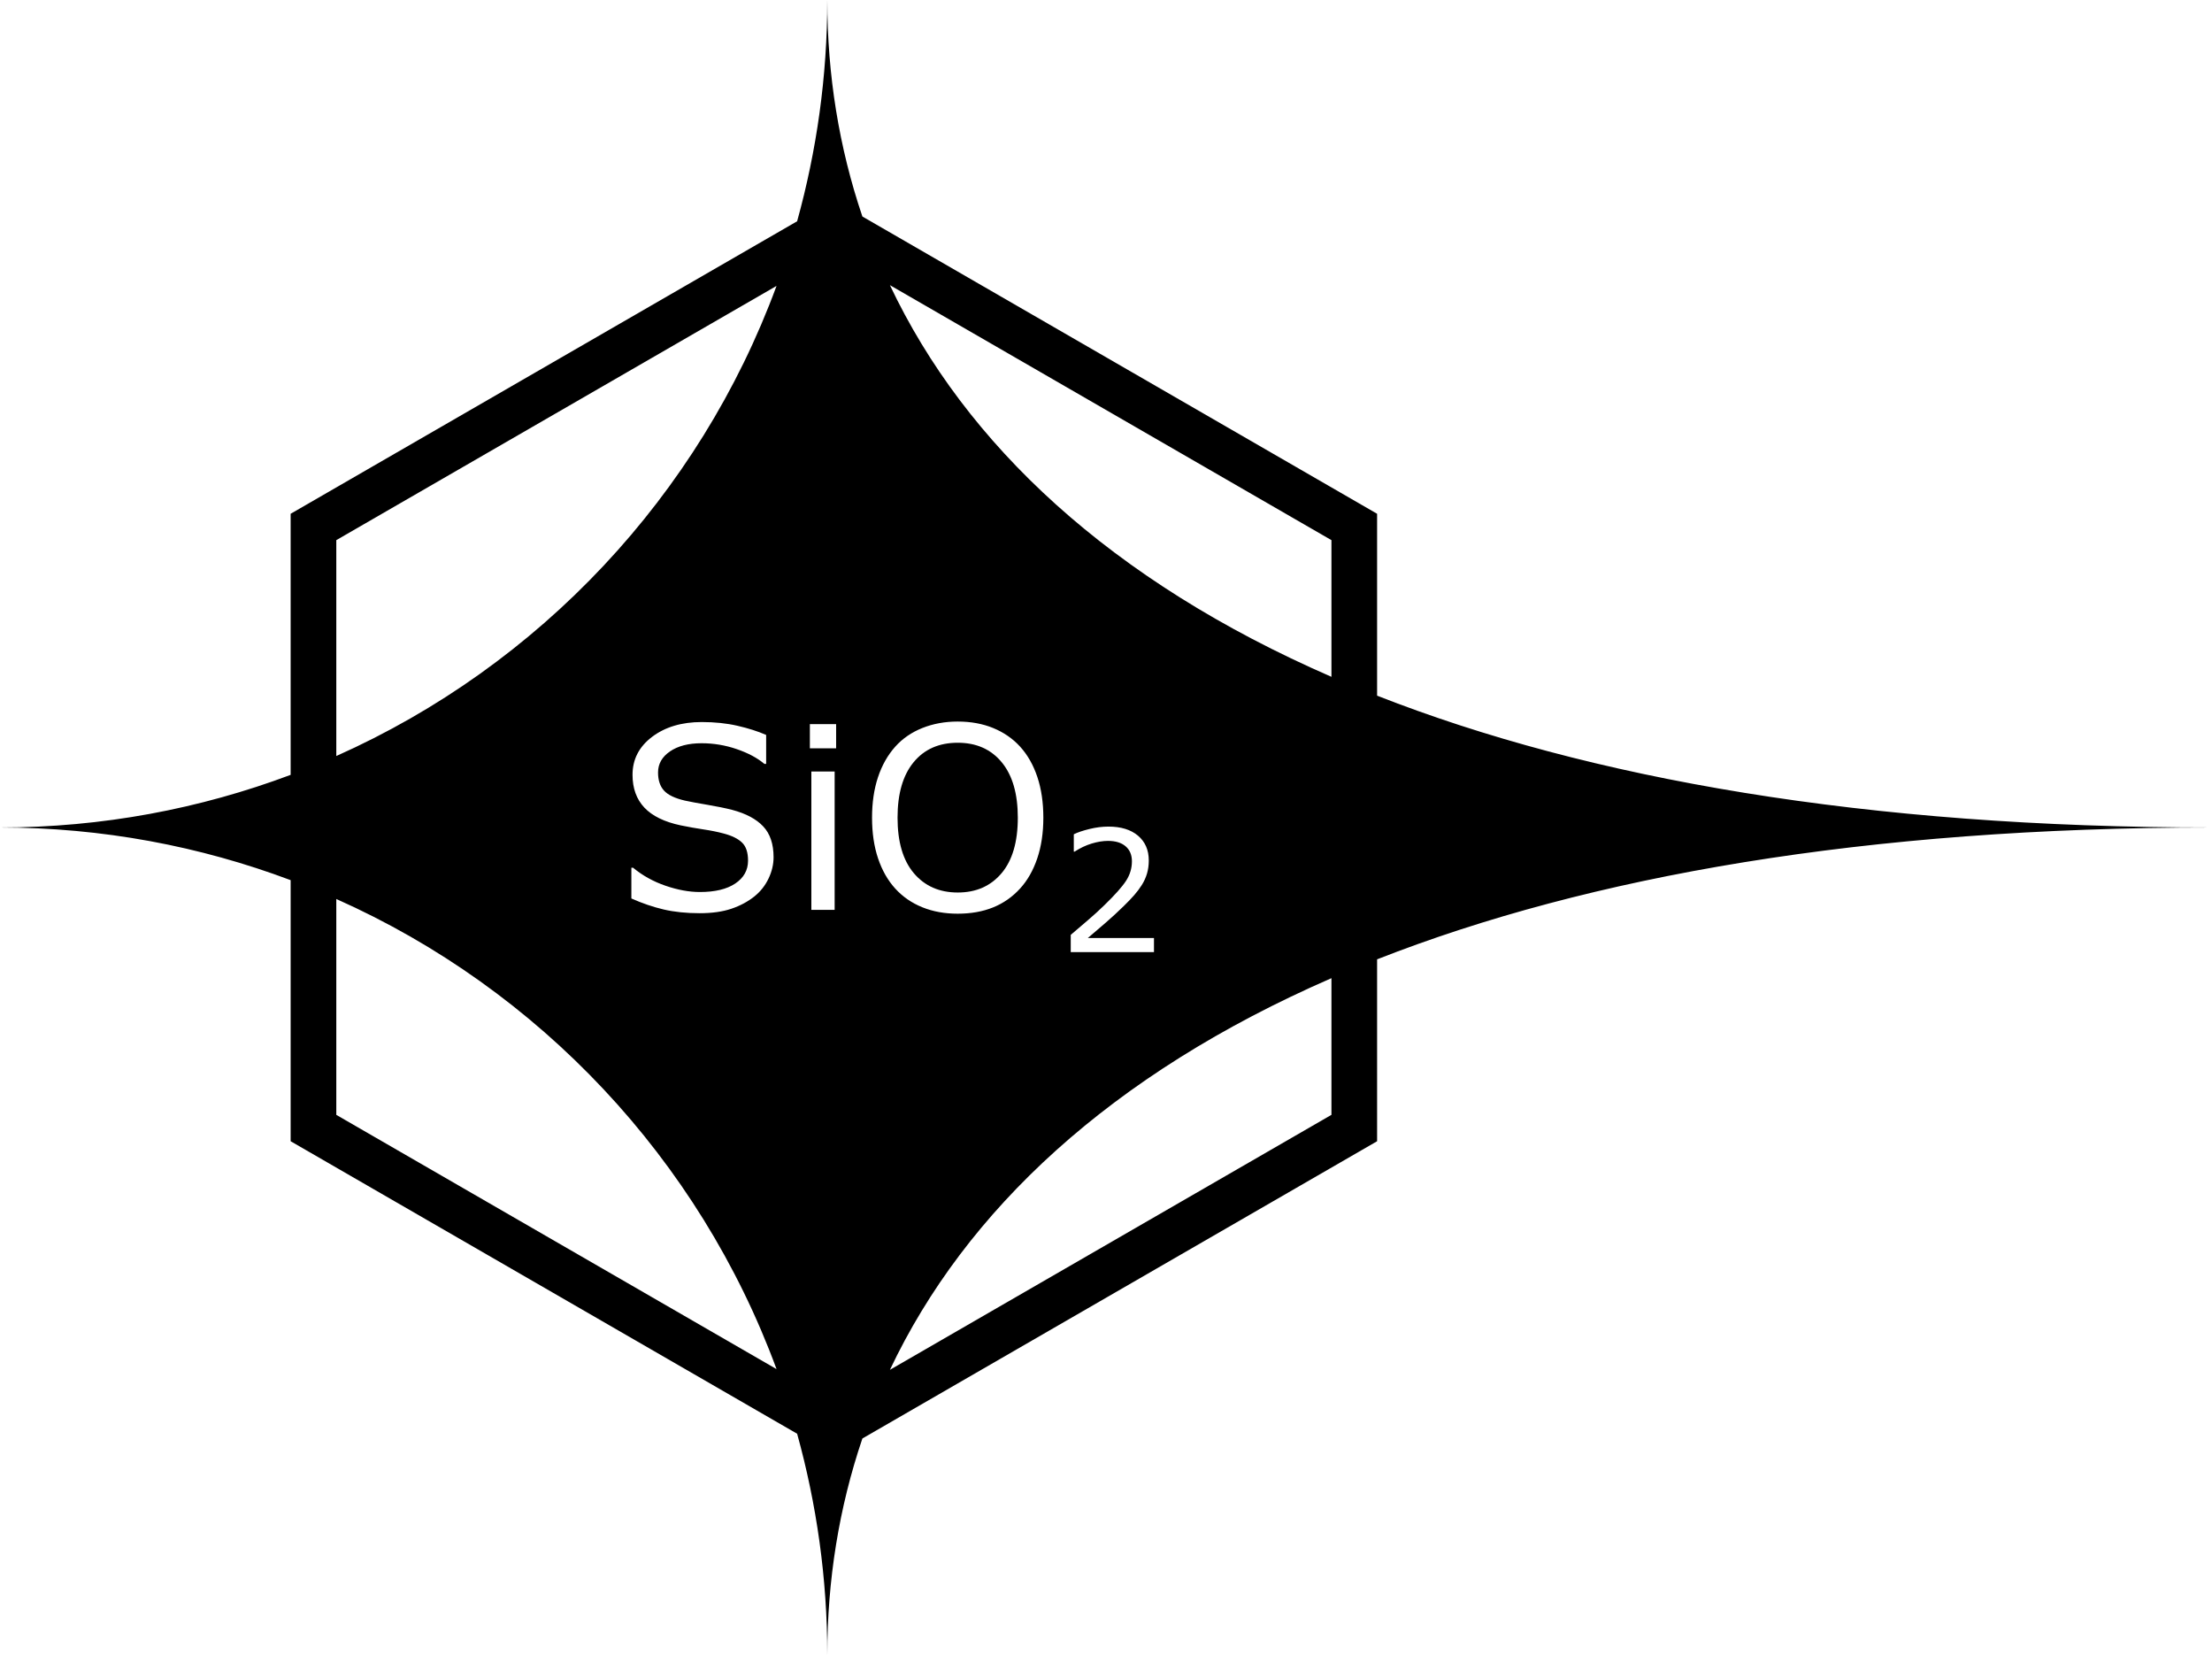 <?xml version="1.0" encoding="utf-8"?>
<!-- Generator: Adobe Illustrator 15.0.2, SVG Export Plug-In . SVG Version: 6.00 Build 0)  -->
<!DOCTYPE svg PUBLIC "-//W3C//DTD SVG 1.1//EN" "http://www.w3.org/Graphics/SVG/1.1/DTD/svg11.dtd">
<svg version="1.1" xmlns="http://www.w3.org/2000/svg" xmlns:xlink="http://www.w3.org/1999/xlink" x="0px" y="0px"
	 width="137.351px" height="102.738px" viewBox="0 0 137.351 102.738" enable-background="new 0 0 137.351 102.738"
	 xml:space="preserve">
<g>
	<path d="M85.509,59.553c13.184-5.171,30.347-8.184,51.841-8.184c-21.495,0-38.658-3.013-51.841-8.184V31.894
		l-31.96-18.453C52.096,9.156,51.369,4.652,51.369,0c0,4.759-0.661,9.362-1.872,13.736l-31.45,18.158v16.207
		C12.431,50.208,6.352,51.369,0,51.369c6.352,0,12.431,1.161,18.047,3.269v16.207l31.45,18.158
		c1.211,4.374,1.872,8.977,1.872,13.736c0-4.652,0.727-9.156,2.18-13.441l31.96-18.453V59.553z M82.674,33.531v8.484
		c-13.709-5.967-22.729-14.421-27.416-24.313L82.674,33.531z M69.893,52.536c-0.262-0.224-0.626-0.335-1.095-0.335
		c-0.311,0-0.648,0.055-1.01,0.164s-0.716,0.277-1.061,0.502h-0.051v-1.077c0.243-0.12,0.566-0.229,0.972-0.328
		c0.405-0.099,0.797-0.149,1.176-0.149c0.783,0,1.396,0.189,1.841,0.566c0.444,0.378,0.667,0.89,0.667,1.536
		c0,0.291-0.037,0.562-0.11,0.813c-0.074,0.251-0.182,0.49-0.326,0.715c-0.133,0.212-0.29,0.42-0.469,0.625
		c-0.18,0.205-0.397,0.433-0.654,0.682c-0.366,0.359-0.744,0.707-1.133,1.043c-0.39,0.337-0.753,0.649-1.092,0.936h4.106v0.876
		h-5.168v-1.071c0.359-0.308,0.719-0.615,1.08-0.923c0.36-0.308,0.696-0.614,1.007-0.918c0.656-0.636,1.105-1.141,1.348-1.515
		c0.243-0.374,0.364-0.778,0.364-1.212C70.285,53.07,70.154,52.76,69.893,52.536z M50.288,44.954h1.63v1.5h-1.63V44.954z
		 M51.826,47.892v8.59H50.38v-8.59H51.826z M54.148,50.76c0-0.933,0.123-1.77,0.369-2.511s0.605-1.375,1.077-1.903
		c0.451-0.502,1.011-0.887,1.681-1.154c0.669-0.266,1.398-0.4,2.188-0.4c0.82,0,1.558,0.135,2.211,0.404
		c0.654,0.269,1.209,0.652,1.665,1.15c0.467,0.513,0.824,1.141,1.073,1.884c0.249,0.744,0.373,1.587,0.373,2.53
		s-0.127,1.788-0.38,2.534c-0.254,0.746-0.609,1.368-1.065,1.865c-0.472,0.518-1.029,0.908-1.672,1.169
		c-0.644,0.261-1.378,0.392-2.204,0.392c-0.805,0-1.537-0.133-2.195-0.4c-0.659-0.267-1.219-0.653-1.681-1.161
		c-0.461-0.507-0.816-1.13-1.065-1.869S54.148,51.708,54.148,50.76z M20.882,33.531l27.336-15.783
		C43.421,30.776,33.49,41.313,20.882,46.932V33.531z M46.077,52.306c-0.249-0.241-0.627-0.428-1.134-0.562
		c-0.385-0.103-0.801-0.187-1.25-0.254c-0.448-0.066-0.924-0.151-1.426-0.253c-1.015-0.215-1.768-0.583-2.257-1.104
		c-0.489-0.521-0.734-1.199-0.734-2.034c0-0.959,0.405-1.745,1.215-2.357c0.81-0.612,1.838-0.919,3.083-0.919
		c0.805,0,1.543,0.077,2.215,0.231c0.672,0.154,1.267,0.343,1.784,0.569v1.8h-0.107c-0.436-0.369-1.009-0.676-1.719-0.919
		c-0.71-0.244-1.437-0.365-2.18-0.365c-0.815,0-1.47,0.169-1.965,0.507c-0.495,0.338-0.742,0.774-0.742,1.308
		c0,0.477,0.123,0.851,0.369,1.123c0.246,0.272,0.679,0.479,1.299,0.623c0.328,0.072,0.795,0.159,1.4,0.261s1.118,0.208,1.538,0.315
		c0.851,0.226,1.492,0.566,1.922,1.023c0.431,0.456,0.646,1.095,0.646,1.915c0,0.446-0.104,0.887-0.312,1.323
		c-0.208,0.436-0.499,0.805-0.873,1.107c-0.41,0.328-0.888,0.584-1.435,0.769c-0.546,0.185-1.203,0.277-1.972,0.277
		c-0.826,0-1.568-0.077-2.227-0.23s-1.329-0.382-2.011-0.685v-1.907h0.108c0.579,0.482,1.249,0.854,2.007,1.115
		c0.758,0.261,1.471,0.392,2.138,0.392c0.943,0,1.678-0.177,2.203-0.531c0.526-0.354,0.789-0.825,0.789-1.415
		C46.45,52.921,46.326,52.547,46.077,52.306z M20.882,69.208V55.807c12.608,5.619,22.54,16.155,27.336,29.184L20.882,69.208z
		 M55.258,85.036c4.688-9.892,13.707-18.345,27.416-24.313v8.484L55.258,85.036z"/>
	<path d="M59.47,55.405c1.138,0,2.044-0.398,2.719-1.196c0.674-0.797,1.011-1.947,1.011-3.449
		c0-1.487-0.333-2.634-1-3.441s-1.576-1.211-2.73-1.211c-1.164,0-2.078,0.403-2.742,1.211s-0.996,1.955-0.996,3.441
		c0,1.502,0.338,2.652,1.015,3.449S58.332,55.405,59.47,55.405z"/>
</g>
</svg>
